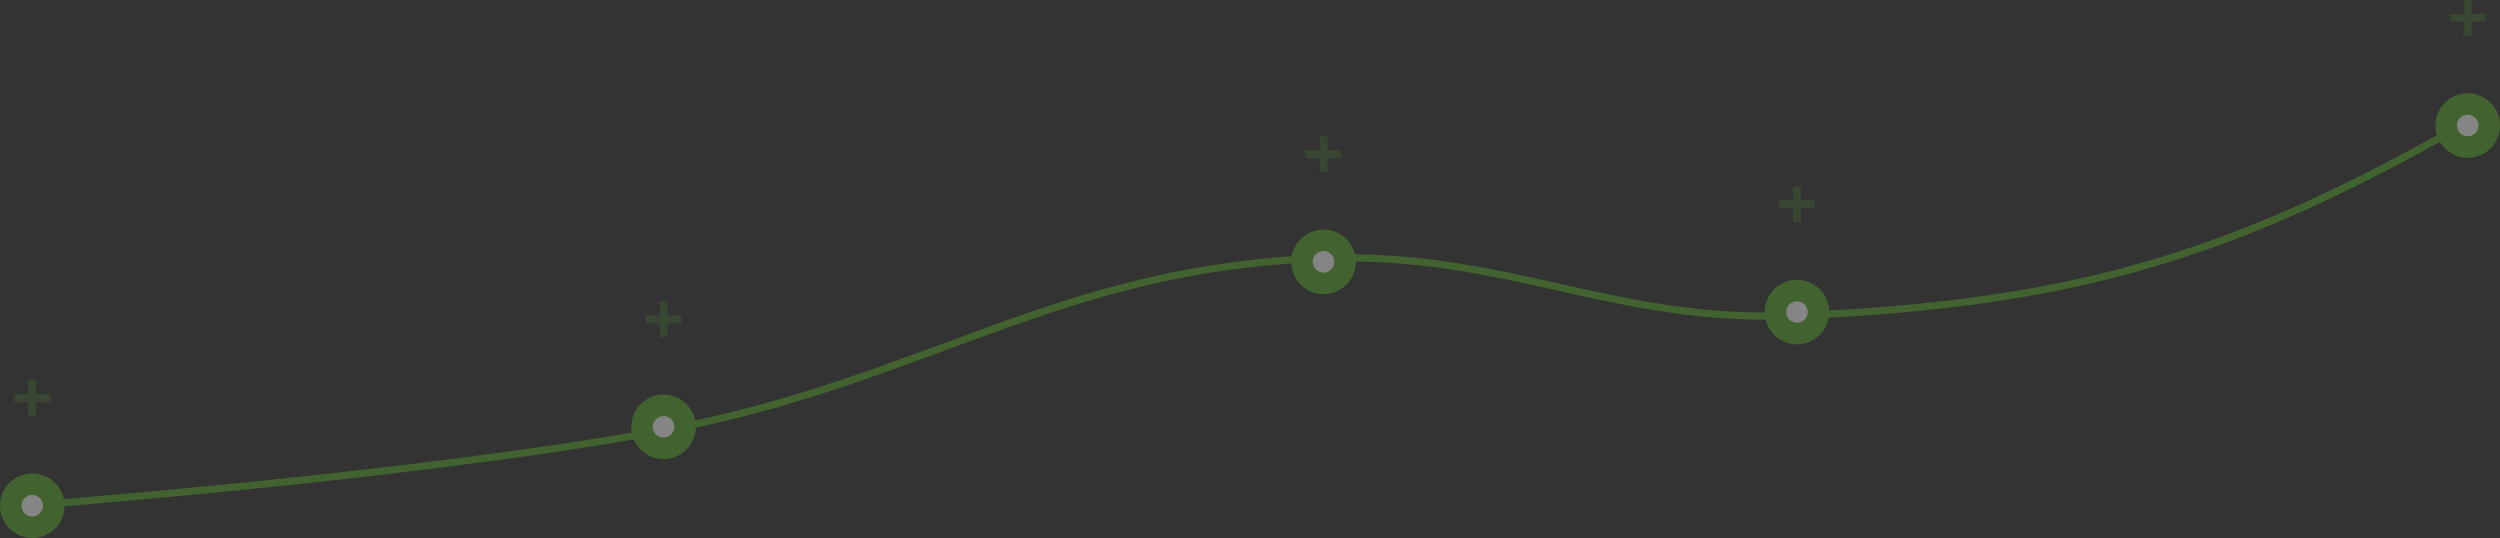 <svg width="697" height="150" fill="none" xmlns="http://www.w3.org/2000/svg"><rect width="100%" height="100%" fill="#333333" stroke="none"/><g opacity=".4"><path d="M7 141s109.19-8.175 178-21c73.004-13.607 109.781-45.502 184-48 51.897-1.746 80.119 18.177 132 16 75.945-3.187 121.047-16.21 187-54" stroke="#57AB27" stroke-width="2"/><circle cx="9" cy="9" r="9" transform="translate(0 132)" fill="#57AB27"/><circle cx="3" cy="3" r="3" transform="translate(6 138)" fill="#fff"/><circle cx="9" cy="9" r="9" transform="translate(176 110)" fill="#57AB27"/><circle cx="9" cy="9" r="9" transform="translate(360 64)" fill="#57AB27"/><circle cx="9" cy="9" r="9" transform="translate(492 78)" fill="#57AB27"/><circle cx="9" cy="9" r="9" transform="translate(679 26)" fill="#57AB27"/><circle cx="3" cy="3" r="3" transform="translate(182 116)" fill="#fff"/><circle cx="3" cy="3" r="3" transform="translate(366 70)" fill="#fff"/><circle cx="3" cy="3" r="3" transform="translate(498 84)" fill="#fff"/><circle cx="3" cy="3" r="3" transform="translate(685 32)" fill="#fff"/><path opacity=".4" fill-rule="evenodd" clip-rule="evenodd" d="M7.889 109.889V106h2.222v3.889H14v2.222h-3.889V116H7.89v-3.889H4v-2.222h3.889zm176-22V84h2.222v3.889H190v2.222h-3.889V94h-2.222v-3.889H180V87.89h3.889zm184-46V38h2.222v3.889H374v2.222h-3.889V48h-2.222v-3.889H364V41.89h3.889zm132 14V52h2.222v3.889H506v2.222h-3.889V62h-2.222v-3.889H496V55.89h3.889zm187-52V0h2.222v3.889H693V6.11h-3.889V10h-2.222V6.111H683V3.89h3.889z" fill="#57AB27"/></g></svg>